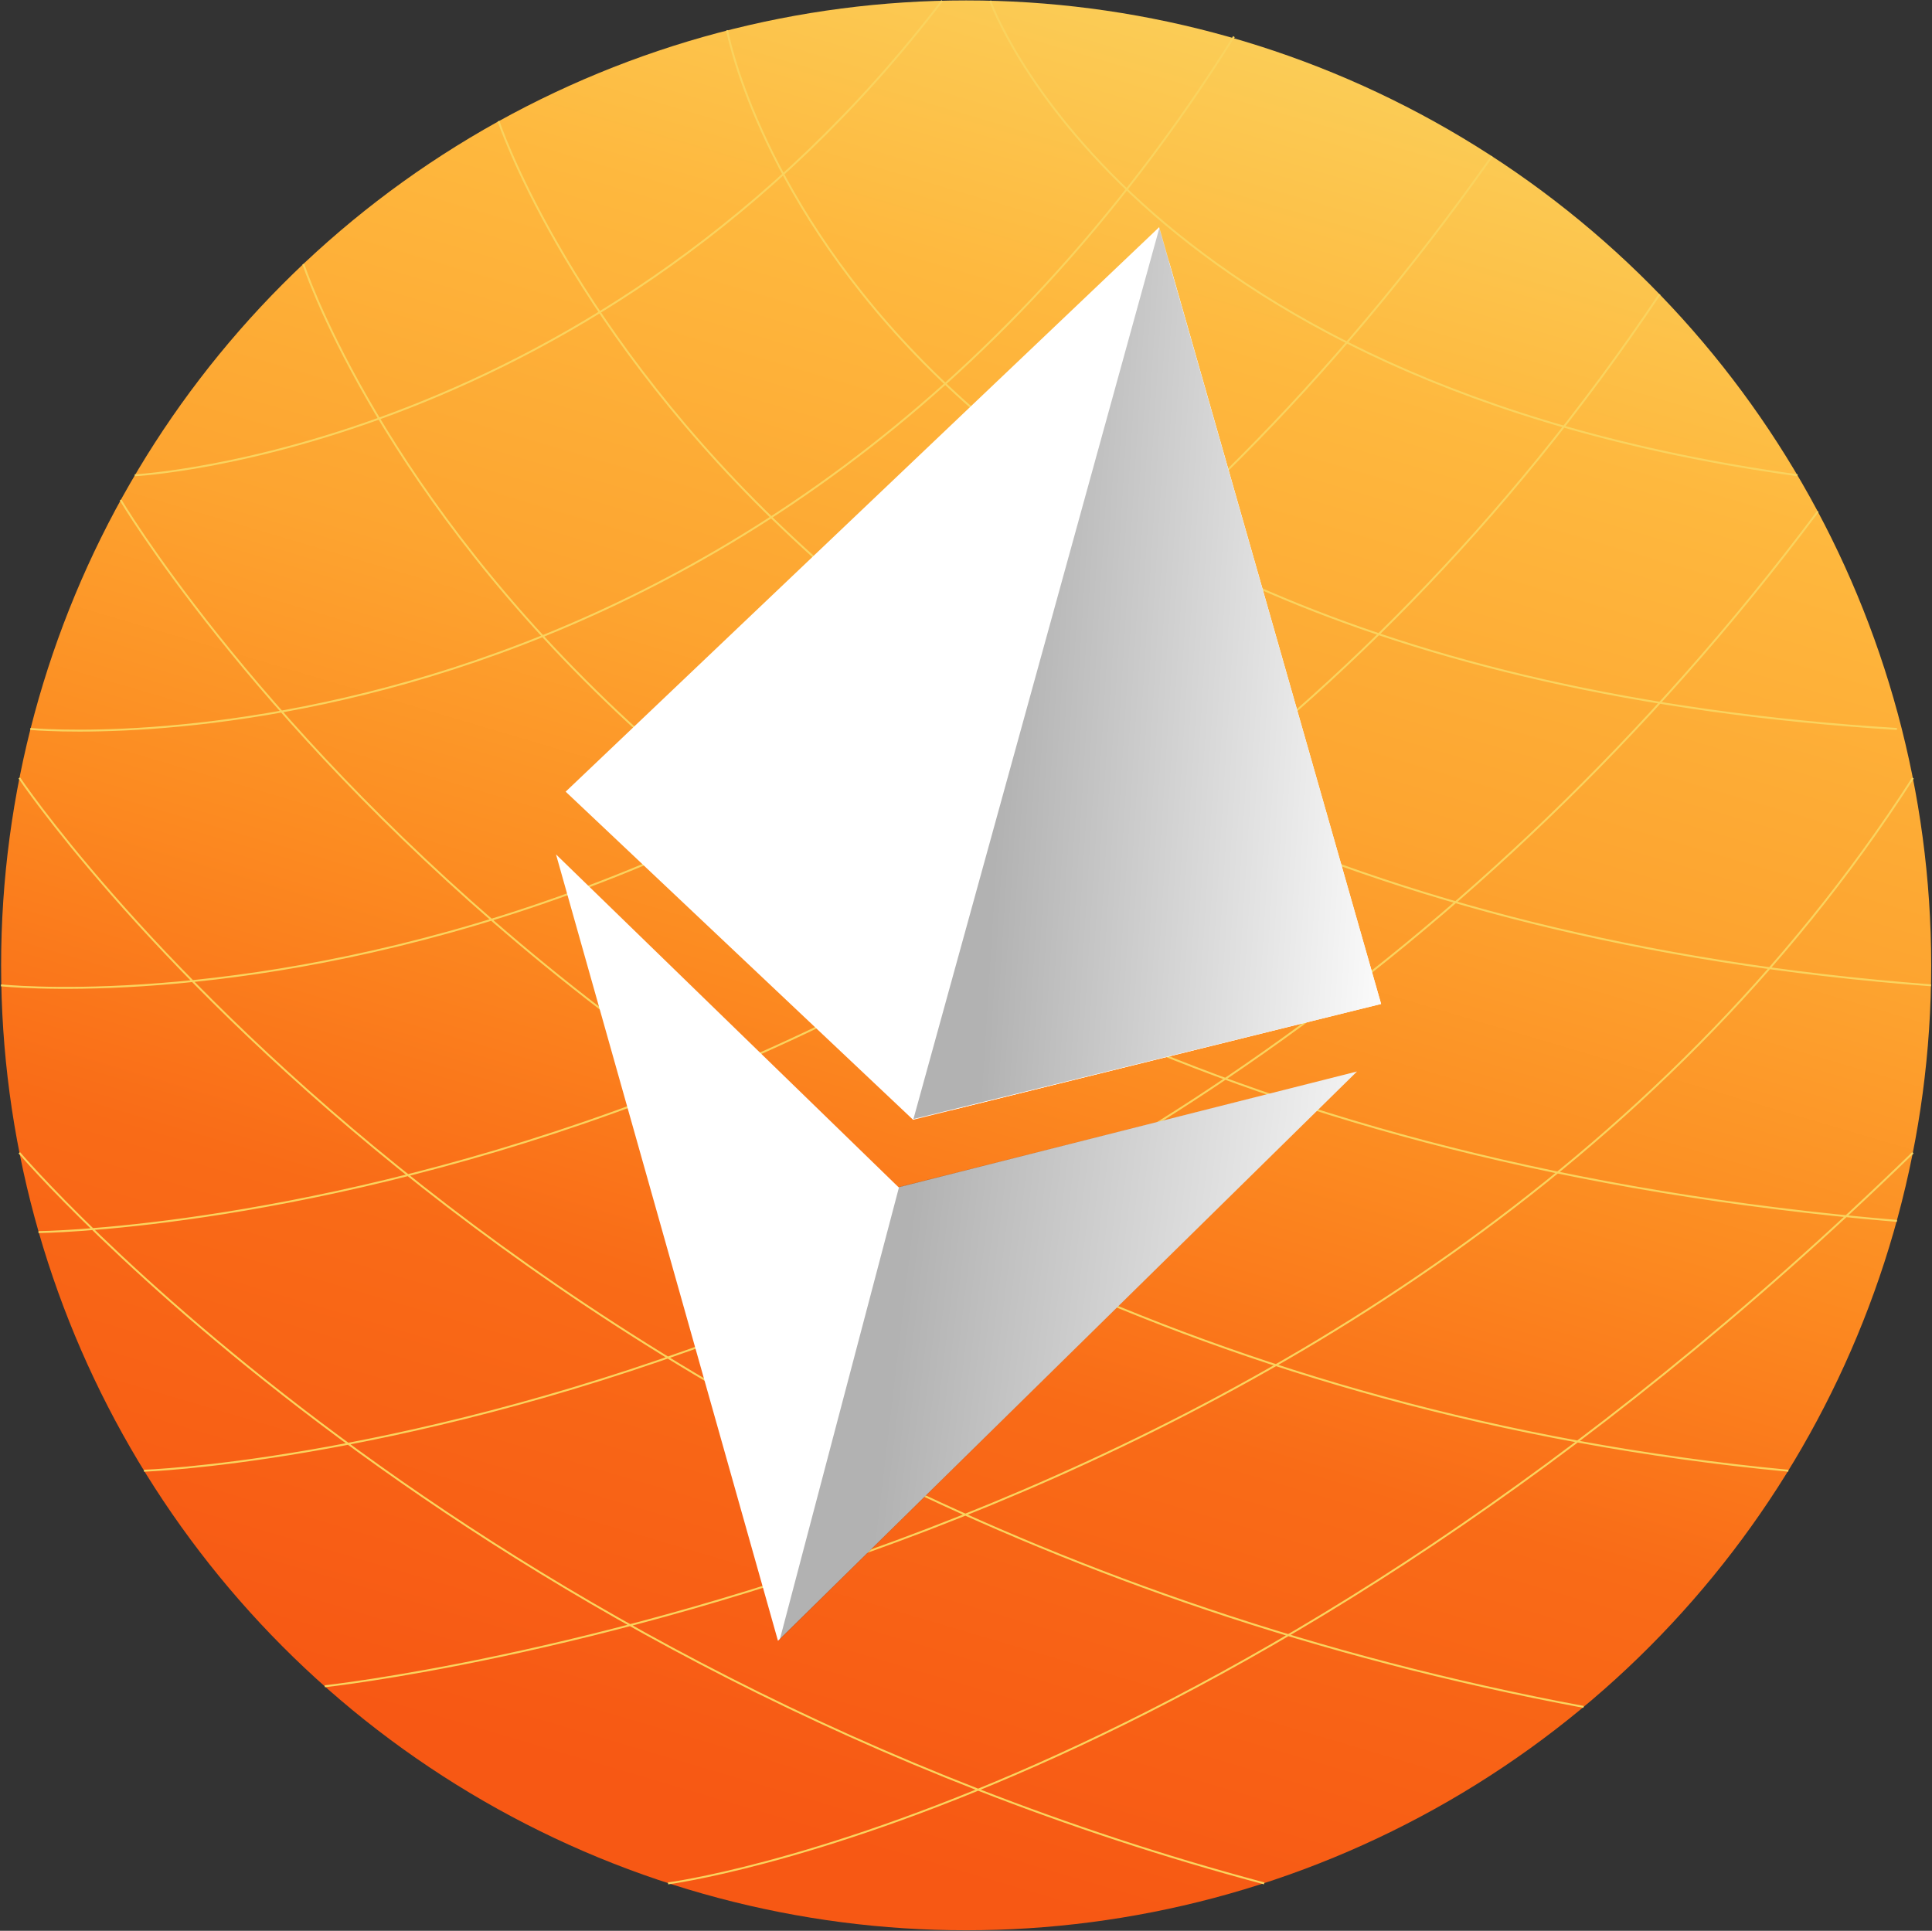 <svg viewBox="0 0 1997 1996" xmlns="http://www.w3.org/2000/svg">
  <rect x="0" y="0" width="1997" height="1996" fill="#333333" stroke="none"/>
  <defs>
    <linearGradient x1="37.14%" y1="93.442%" x2="65.53%" y2="-2.47%" id="a">
      <stop stop-color="#F75814" offset="0%"/>
      <stop stop-color="#F96B17" offset="25%"/>
      <stop stop-color="#FC8B21" offset="42%"/>
      <stop stop-color="#FDA430" offset="58%"/>
      <stop stop-color="#FEB83E" offset="79%"/>
      <stop stop-color="#FAD35E" offset="100%"/>
    </linearGradient>
    <linearGradient x1="106.335%" y1="72.319%" x2="18.931%" y2="62.033%" id="b">
      <stop stop-opacity="0" offset="0%"/>
      <stop offset="100%"/>
    </linearGradient>
    <linearGradient x1="24458%" y1="3833.29%" x2="20913%" y2="3603.147%" id="c">
      <stop stop-color="#FFF" offset="0%"/>
      <stop stop-color="#FAFAFA" offset="10%"/>
      <stop stop-color="#EBEBEB" offset="23%"/>
      <stop stop-color="#D3D3D3" offset="36%"/>
      <stop stop-color="#B1B1B1" offset="50%"/>
      <stop stop-color="#868686" offset="65%"/>
      <stop stop-color="#505050" offset="80%"/>
      <stop stop-color="#121212" offset="96%"/>
      <stop stop-color="#FFF" offset="100%"/>
    </linearGradient>
  </defs>
  <g transform="translate(1)" fill="none" fill-rule="evenodd">
    <circle fill="url(#a)" fill-rule="nonzero" cx="997.656" cy="997.955" r="997.506"/>
    <g stroke="#FAD35E" stroke-width="2">
      <path d="M18.953 1191.671s452.668 532.219 1286.783 755.312M18.953 804.19S523.691 1557.057 1635.91 1764.539M123.641 516.858S650.025 1406.933 1847.531 1520.399M312.519 272.968S597.157 1147.132 1959.751 1262.145M514.314 125.237S780.249 927.032 1995.012 1018.603M750.574 31.322S869.476 686.234 1959.751 753.566M1022.444.748s139.651 394.963 834.613 490.574M689.526 1946.983s587.182-75.262 1286.783-755.312M334.663 1743.192S1449.925 1623.741 1976.309 804.239M147.781 1520.399s1014.663-34.464 1730.274-991.721M38.753 1273.716s1033.566-9.626 1675.711-969.476M0 1018.603s870.474 94.763 1541.147-857.007M30.324 753.566s750.374 72.319 1244.14-715.711M138.304 491.322S616.359 467.382 972.818.748"/>
    </g>
    <path fill="#FFF" fill-rule="nonzero" d="M573.716 883.242l354.115 344.14 473.815-119.701-598.504 588.529-229.426-812.968"/>
    <path fill-opacity=".3" fill="url(#b)" fill-rule="nonzero" d="M1401.646 1107.681l-596.557 587.023 123.251-467.738z"/>
    <path fill="#FFF" fill-rule="nonzero" d="M583.691 818.404l359.102 339.152 483.791-119.701-229.426-802.993L583.691 818.404"/>
    <path fill="url(#c)" fill-rule="nonzero" d="M1426.584 1037.855l-219.451-768.08-224.439 877.805z"/>
    <path fill-opacity=".3" fill="url(#b)" fill-rule="nonzero" d="M1426.584 1037.855l-229.281-801.968-254.133 920.92z"/>
  </g>
</svg>
